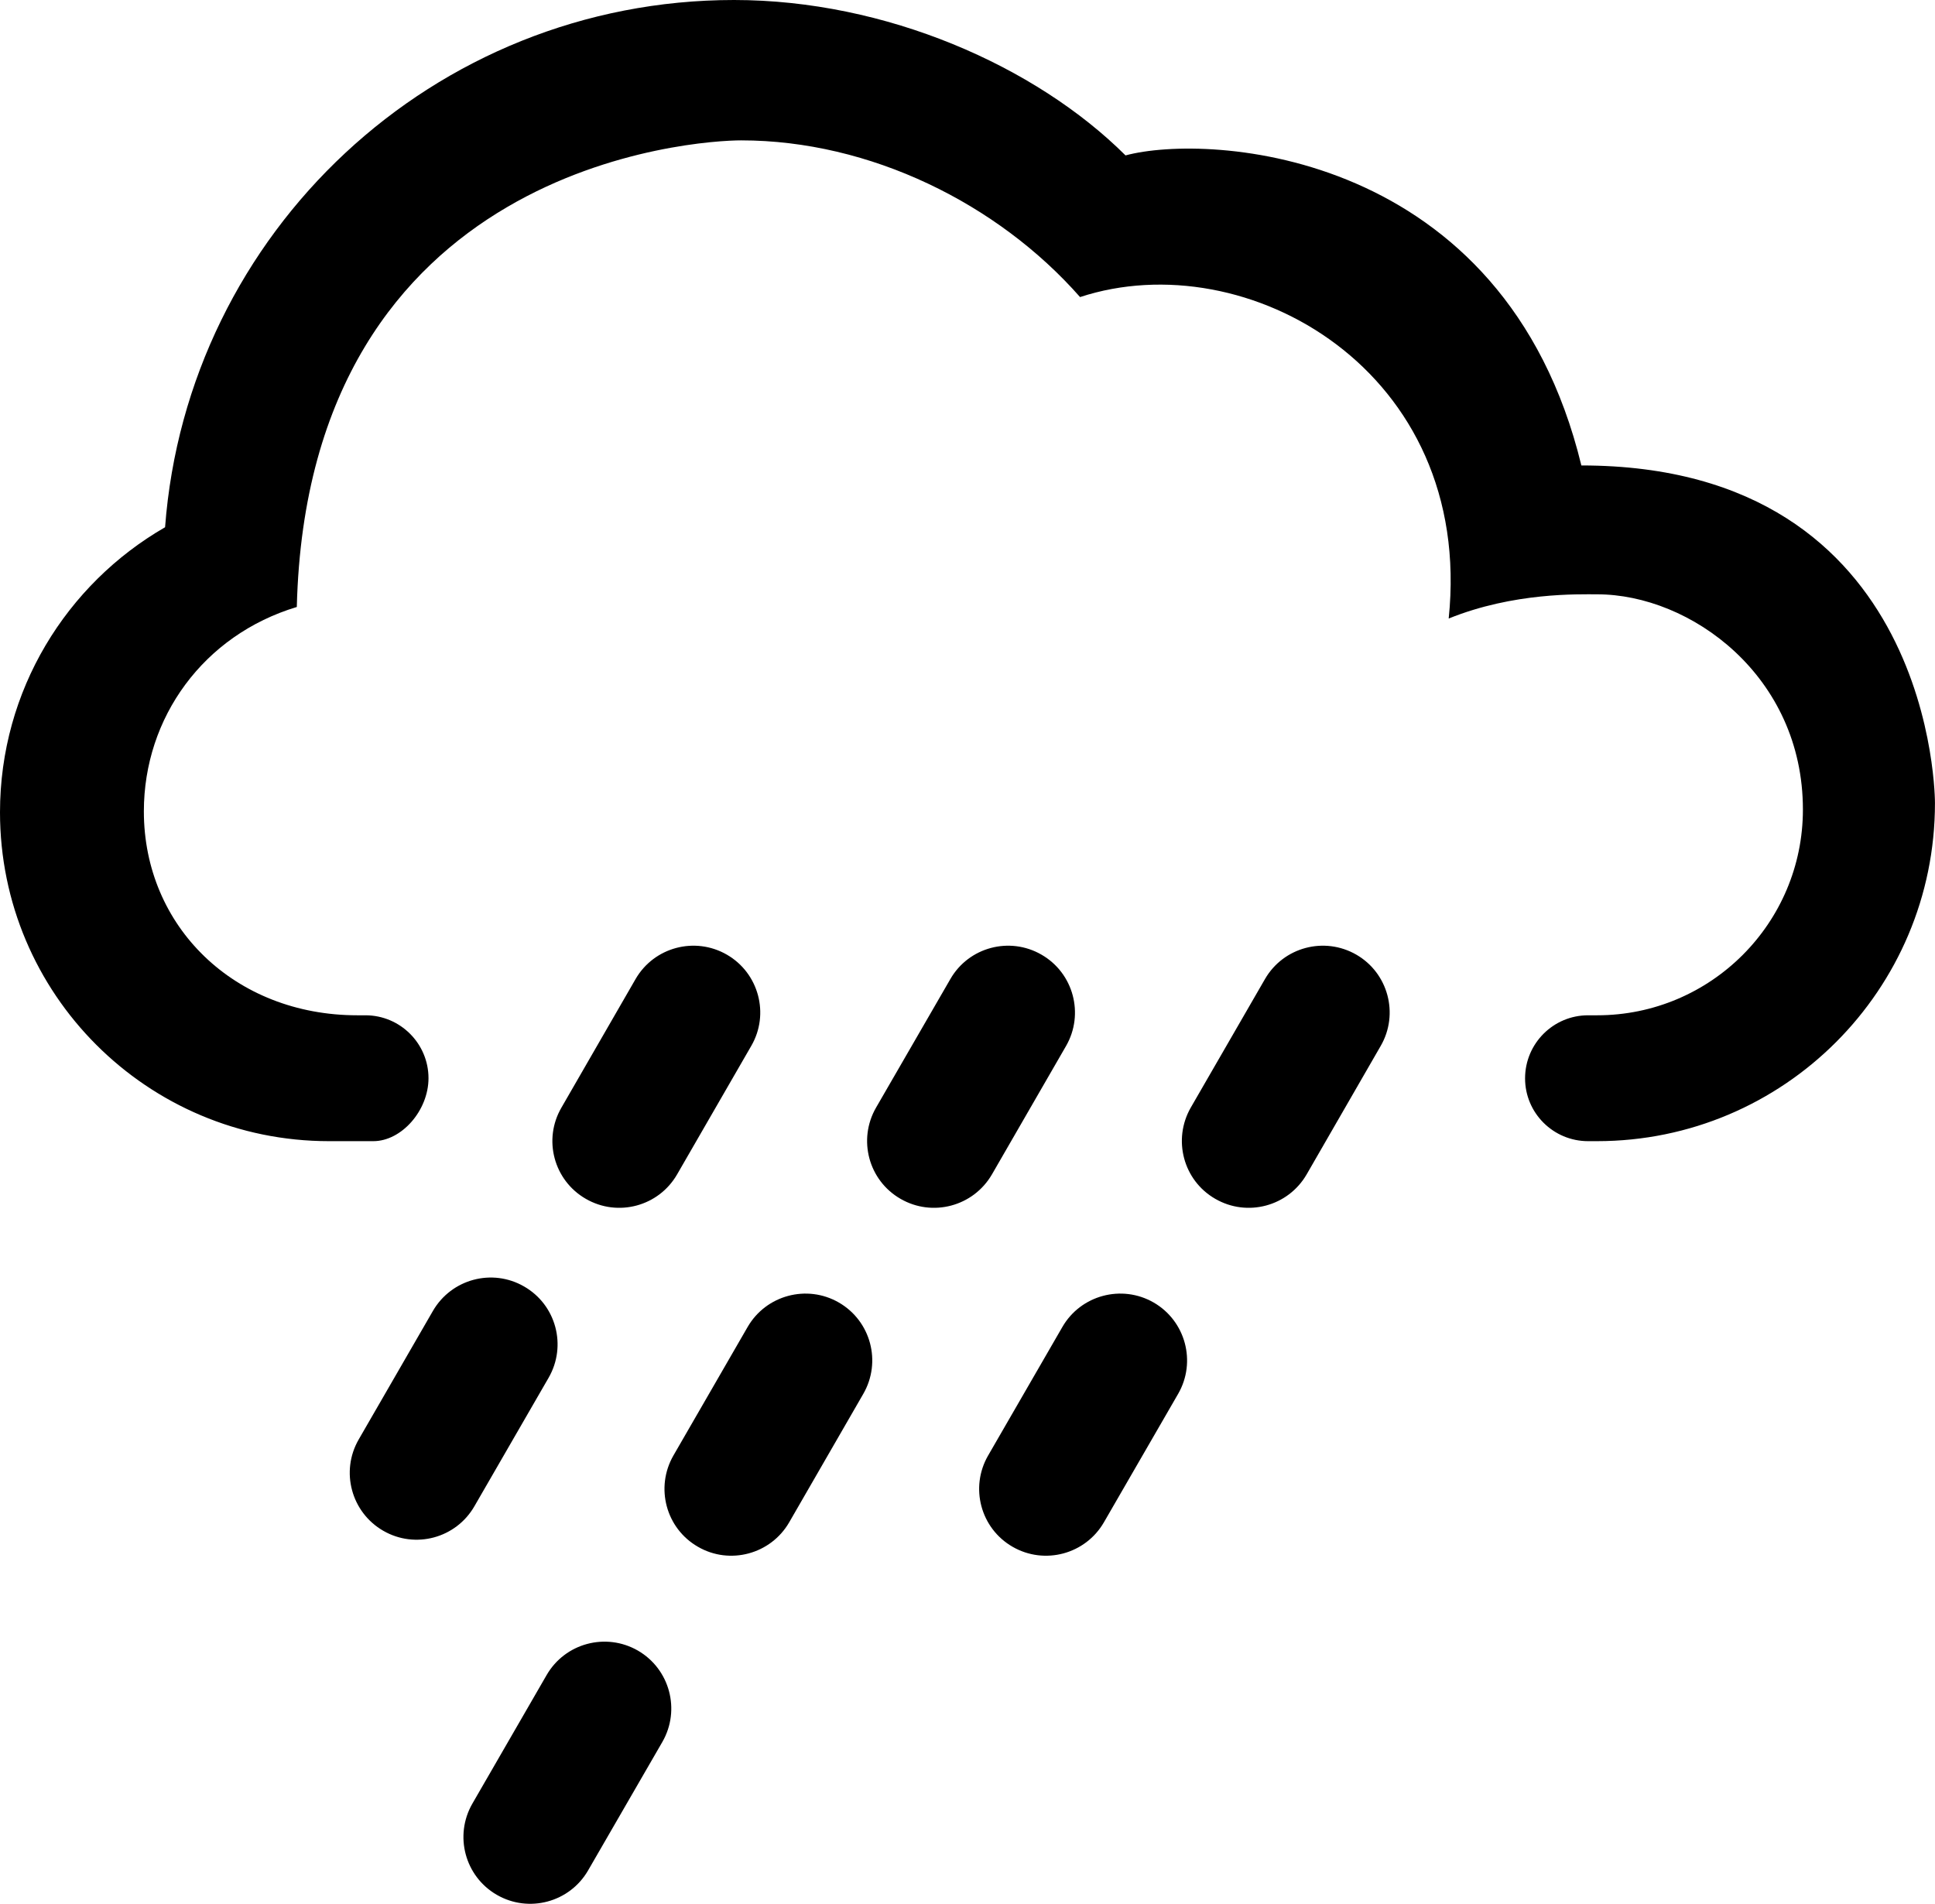<?xml version="1.0" encoding="iso-8859-1"?>
<!-- Generator: Adobe Illustrator 15.0.0, SVG Export Plug-In . SVG Version: 6.00 Build 0)  -->
<!DOCTYPE svg PUBLIC "-//W3C//DTD SVG 1.1//EN" "http://www.w3.org/Graphics/SVG/1.1/DTD/svg11.dtd">
<svg version="1.1" id="Layer_1" xmlns="http://www.w3.org/2000/svg" xmlns:xlink="http://www.w3.org/1999/xlink"  
	 viewBox="0 0 43.243 42.547" style="enable-background:new 0 0 43.243 42.547;"
	 xml:space="preserve">
<g id="_x32_2">
	<path style="fill:currentColor;" d="M32.375,13.823c1.453-0.588,2.904-0.541,3.318-0.541c2.084,0,4.598,1.821,4.598,4.81
		c0,2.54-2.061,4.598-4.598,4.598h-0.203c-0.777,0-1.408,0.631-1.408,1.41c0,0.774,0.631,1.403,1.408,1.403h0.199
		c4.172,0,7.553-3.381,7.553-7.554c0,0,0.039-7.547-7.902-7.547c-1.717-7.069-8.33-7.428-10.187-6.929
		C23.143,1.472,19.793,0,16.404,0C9.689,0,4.186,5.193,3.689,11.783C1.486,13.052,0,15.429,0,18.153c0,4.061,3.291,7.35,7.352,7.35
		h0.99c0.635,0,1.234-0.688,1.234-1.407c0-0.775-0.633-1.406-1.408-1.406H7.986c-2.746,0-4.771-1.985-4.771-4.557
		c0-2.099,1.334-3.94,3.418-4.568c0.248-9.921,8.963-10.428,9.93-10.428c2.879,0,5.736,1.412,7.574,3.502
		C27.852,5.419,32.948,8.283,32.375,13.823z"/>
	<g>
		<path style="fill:currentColor;" d="M16.789,23.374c0.414-0.713,0.168-1.627-0.545-2.039c-0.715-0.412-1.629-0.168-2.041,0.546
			l-1.656,2.872c-0.416,0.715-0.17,1.628,0.545,2.039c0.715,0.413,1.627,0.168,2.039-0.545L16.789,23.374z"/>
		<path style="fill:currentColor;" d="M12.26,30.791c0.412-0.714,0.17-1.628-0.547-2.04c-0.713-0.412-1.625-0.168-2.039,0.547
			L8.016,32.17c-0.412,0.714-0.166,1.628,0.549,2.04c0.713,0.412,1.625,0.167,2.037-0.548L12.26,30.791z"/>
		<path style="fill:currentColor;" d="M23.825,23.374c0.409-0.713,0.166-1.627-0.55-2.039c-0.713-0.412-1.627-0.168-2.037,0.546
			l-1.66,2.872c-0.412,0.715-0.168,1.628,0.547,2.039c0.715,0.413,1.627,0.168,2.042-0.545L23.825,23.374z"/>
		<path style="fill:currentColor;" d="M19.293,31.15c0.412-0.715,0.168-1.629-0.547-2.041c-0.713-0.411-1.627-0.166-2.039,0.548
			l-1.658,2.872c-0.41,0.714-0.168,1.628,0.549,2.039c0.711,0.412,1.627,0.166,2.039-0.547L19.293,31.15z"/>
		<path style="fill:currentColor;" d="M14.803,38.928c0.41-0.715,0.166-1.628-0.549-2.041c-0.715-0.41-1.627-0.166-2.039,0.549
			l-1.658,2.871c-0.412,0.715-0.168,1.627,0.545,2.039c0.715,0.413,1.629,0.168,2.041-0.546L14.803,38.928z"/>
		<path style="fill:currentColor;" d="M30.856,23.374c0.412-0.713,0.168-1.627-0.545-2.039c-0.716-0.412-1.63-0.168-2.042,0.546
			l-1.658,2.872c-0.409,0.715-0.168,1.628,0.548,2.039c0.715,0.413,1.627,0.168,2.041-0.545L30.856,23.374z"/>
		<path style="fill:currentColor;" d="M26.329,31.15c0.412-0.715,0.166-1.629-0.547-2.041c-0.714-0.411-1.63-0.166-2.041,0.548
			l-1.659,2.872c-0.412,0.714-0.168,1.628,0.547,2.039c0.715,0.412,1.629,0.166,2.041-0.547L26.329,31.15z"/>
	</g>
</g>
</svg>
